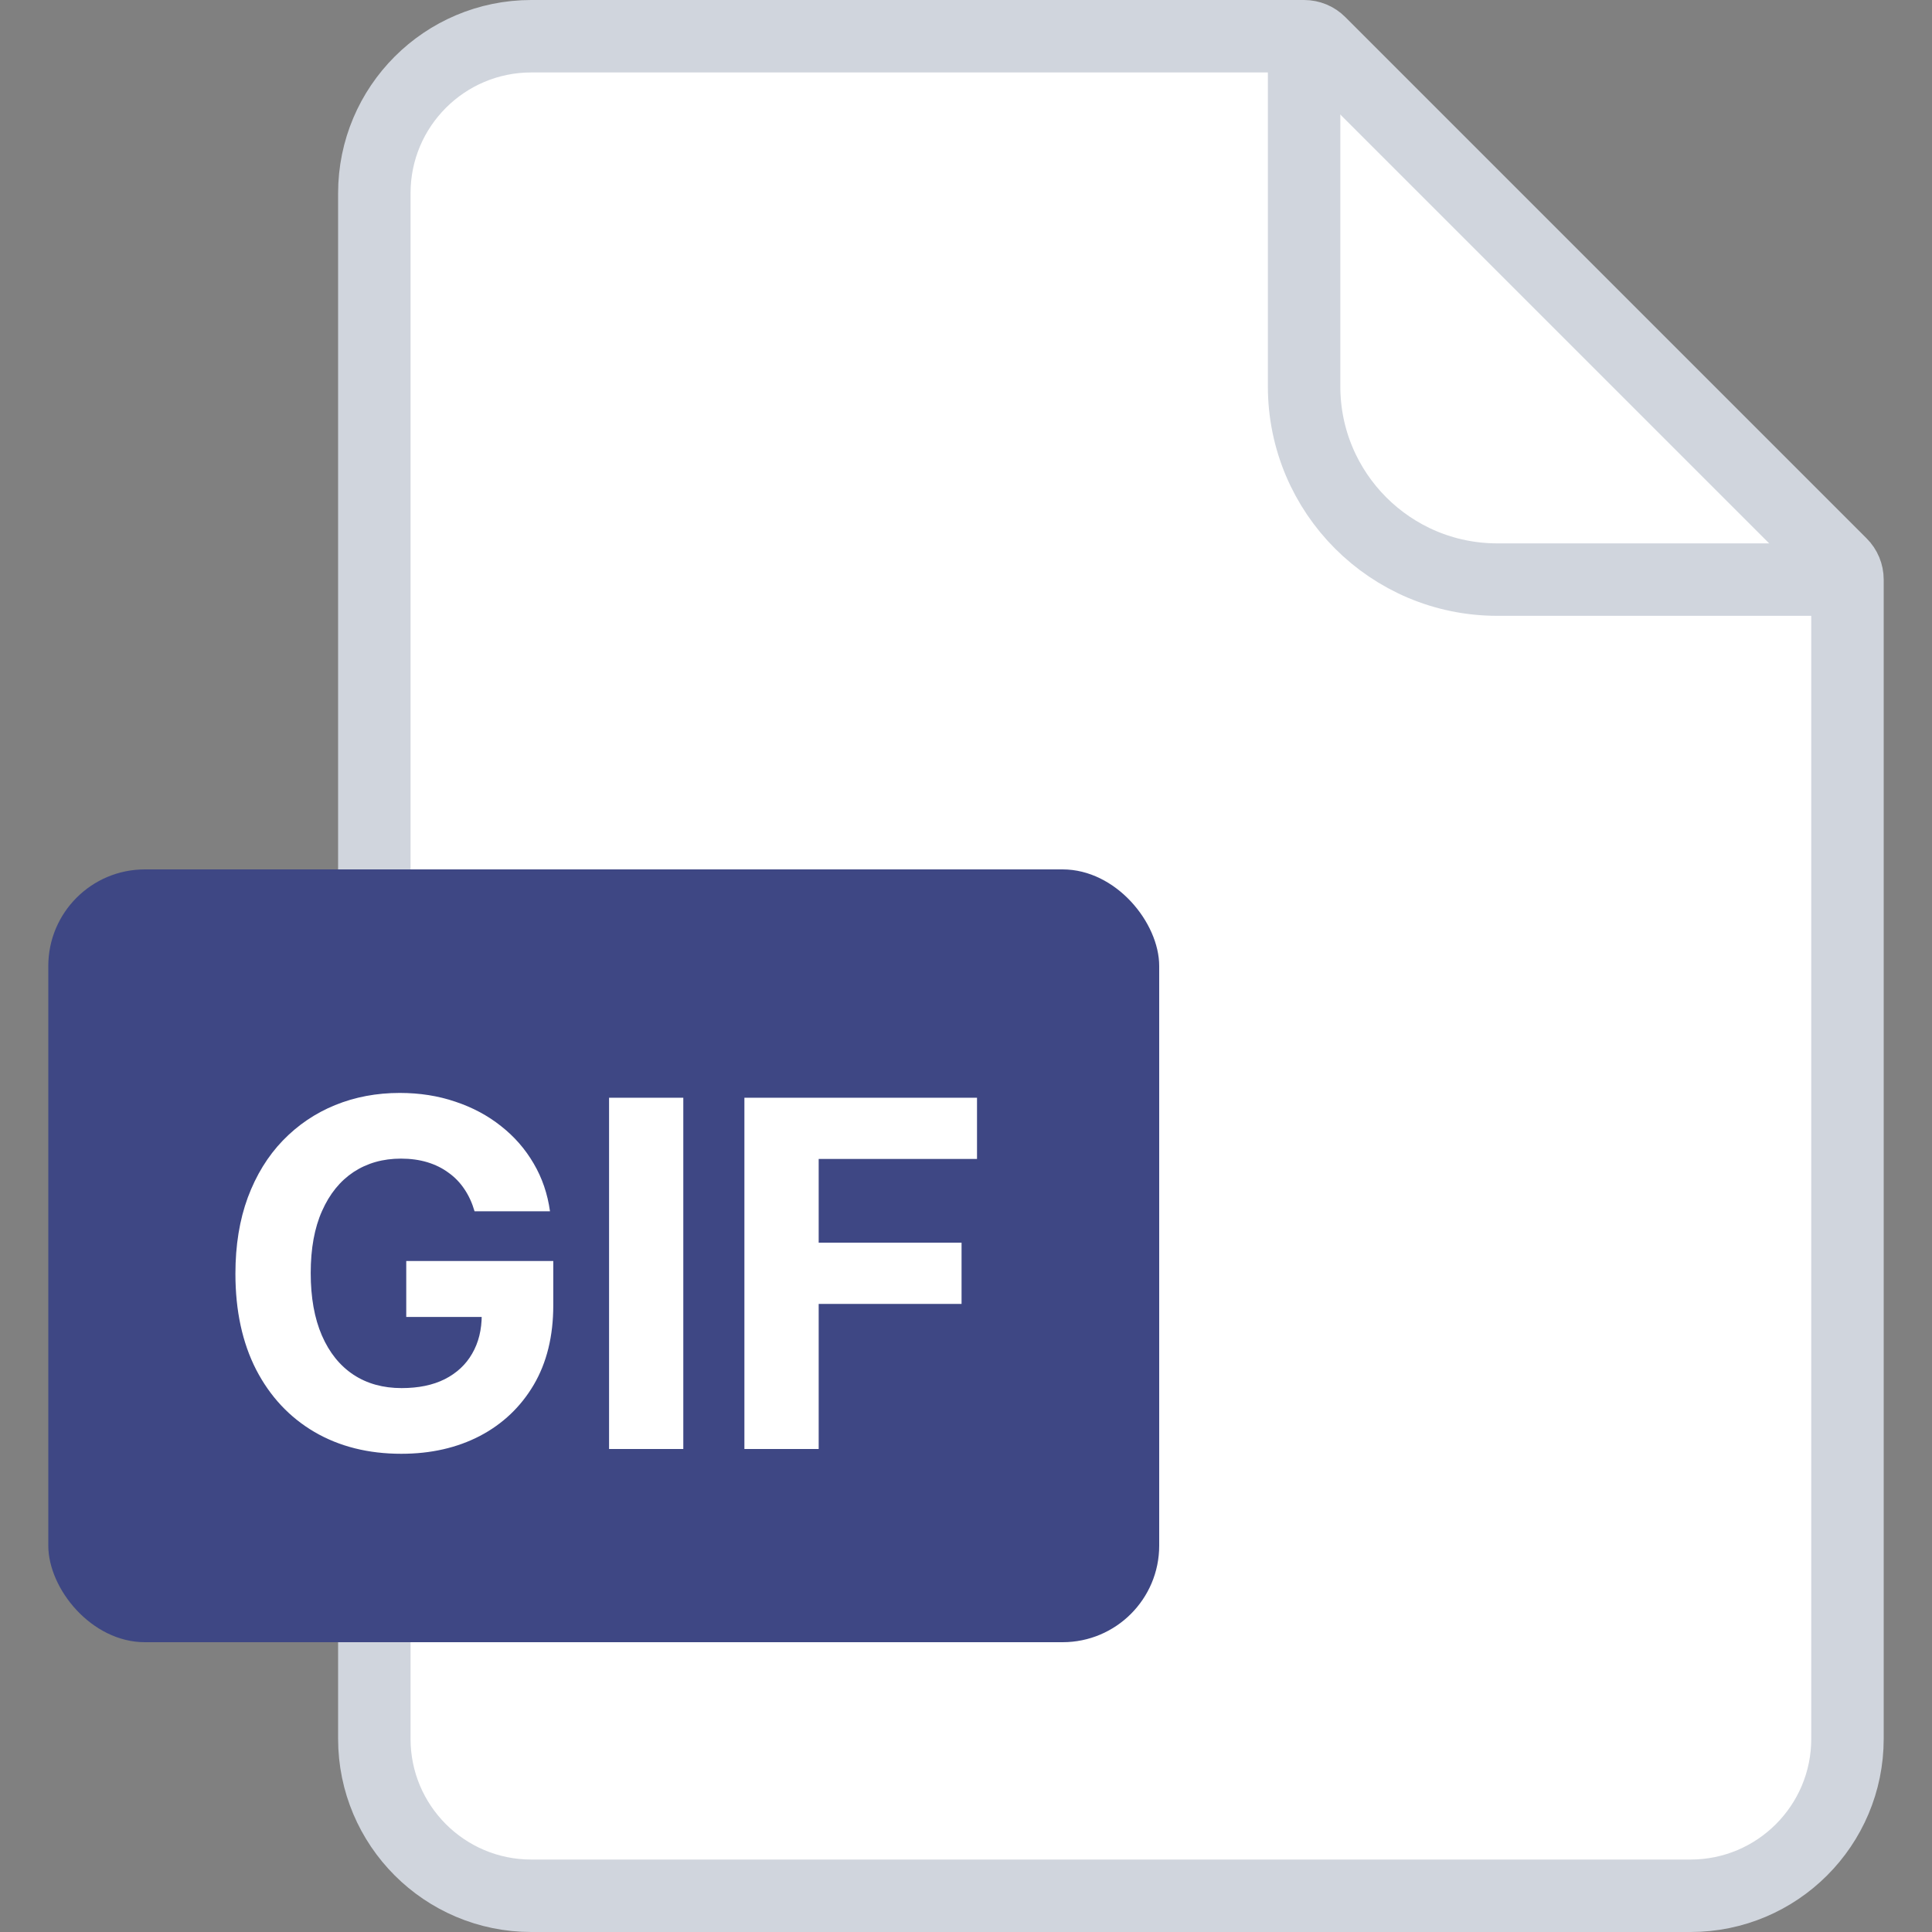 <svg width="40" height="40" viewBox="0 0 40 40" fill="none" xmlns="http://www.w3.org/2000/svg">
<rect x="0" y="0" width="40" height="40" fill="#808080" stroke="none"/>
<path d="M7.75 4C7.75 2.205 9.205 0.75 11 0.75H27C27.121 0.75 27.238 0.798 27.323 0.884L38.116 11.677C38.202 11.762 38.25 11.879 38.25 12V36C38.25 37.795 36.795 39.25 35 39.25H11C9.205 39.25 7.75 37.795 7.75 36V4Z" fill="white" stroke="#D0D5DD" stroke-width="1.5"/>
<path d="M27 0.5V8C27 10.209 28.791 12 31 12H38.5" stroke="#D0D5DD" stroke-width="1.5"/>
<rect x="1" y="18" width="23" height="16" rx="2" fill="#3E4784"/>
<path d="M9.825 25.078C9.775 24.905 9.705 24.753 9.615 24.62C9.525 24.485 9.415 24.371 9.285 24.279C9.157 24.184 9.01 24.112 8.845 24.062C8.681 24.013 8.5 23.988 8.301 23.988C7.93 23.988 7.603 24.08 7.321 24.265C7.042 24.45 6.824 24.718 6.668 25.071C6.511 25.421 6.433 25.85 6.433 26.357C6.433 26.863 6.51 27.294 6.664 27.649C6.818 28.004 7.036 28.275 7.318 28.462C7.599 28.647 7.932 28.739 8.315 28.739C8.663 28.739 8.961 28.678 9.207 28.555C9.455 28.429 9.645 28.253 9.775 28.026C9.908 27.798 9.974 27.53 9.974 27.22L10.286 27.266H8.411V26.108H11.455V27.024C11.455 27.663 11.32 28.213 11.05 28.672C10.78 29.129 10.408 29.482 9.935 29.73C9.461 29.976 8.919 30.099 8.308 30.099C7.627 30.099 7.028 29.949 6.511 29.648C5.995 29.345 5.593 28.916 5.304 28.359C5.018 27.801 4.874 27.138 4.874 26.371C4.874 25.781 4.96 25.256 5.13 24.794C5.303 24.33 5.544 23.937 5.854 23.615C6.165 23.293 6.526 23.048 6.938 22.88C7.35 22.712 7.796 22.628 8.276 22.628C8.688 22.628 9.072 22.688 9.427 22.809C9.782 22.927 10.097 23.095 10.371 23.313C10.649 23.531 10.875 23.79 11.05 24.091C11.225 24.389 11.337 24.718 11.387 25.078H9.825ZM14.147 22.727V30H12.61V22.727H14.147ZM15.412 30V22.727H20.228V23.995H16.95V25.728H19.908V26.996H16.95V30H15.412Z" fill="white"/>
</svg>
